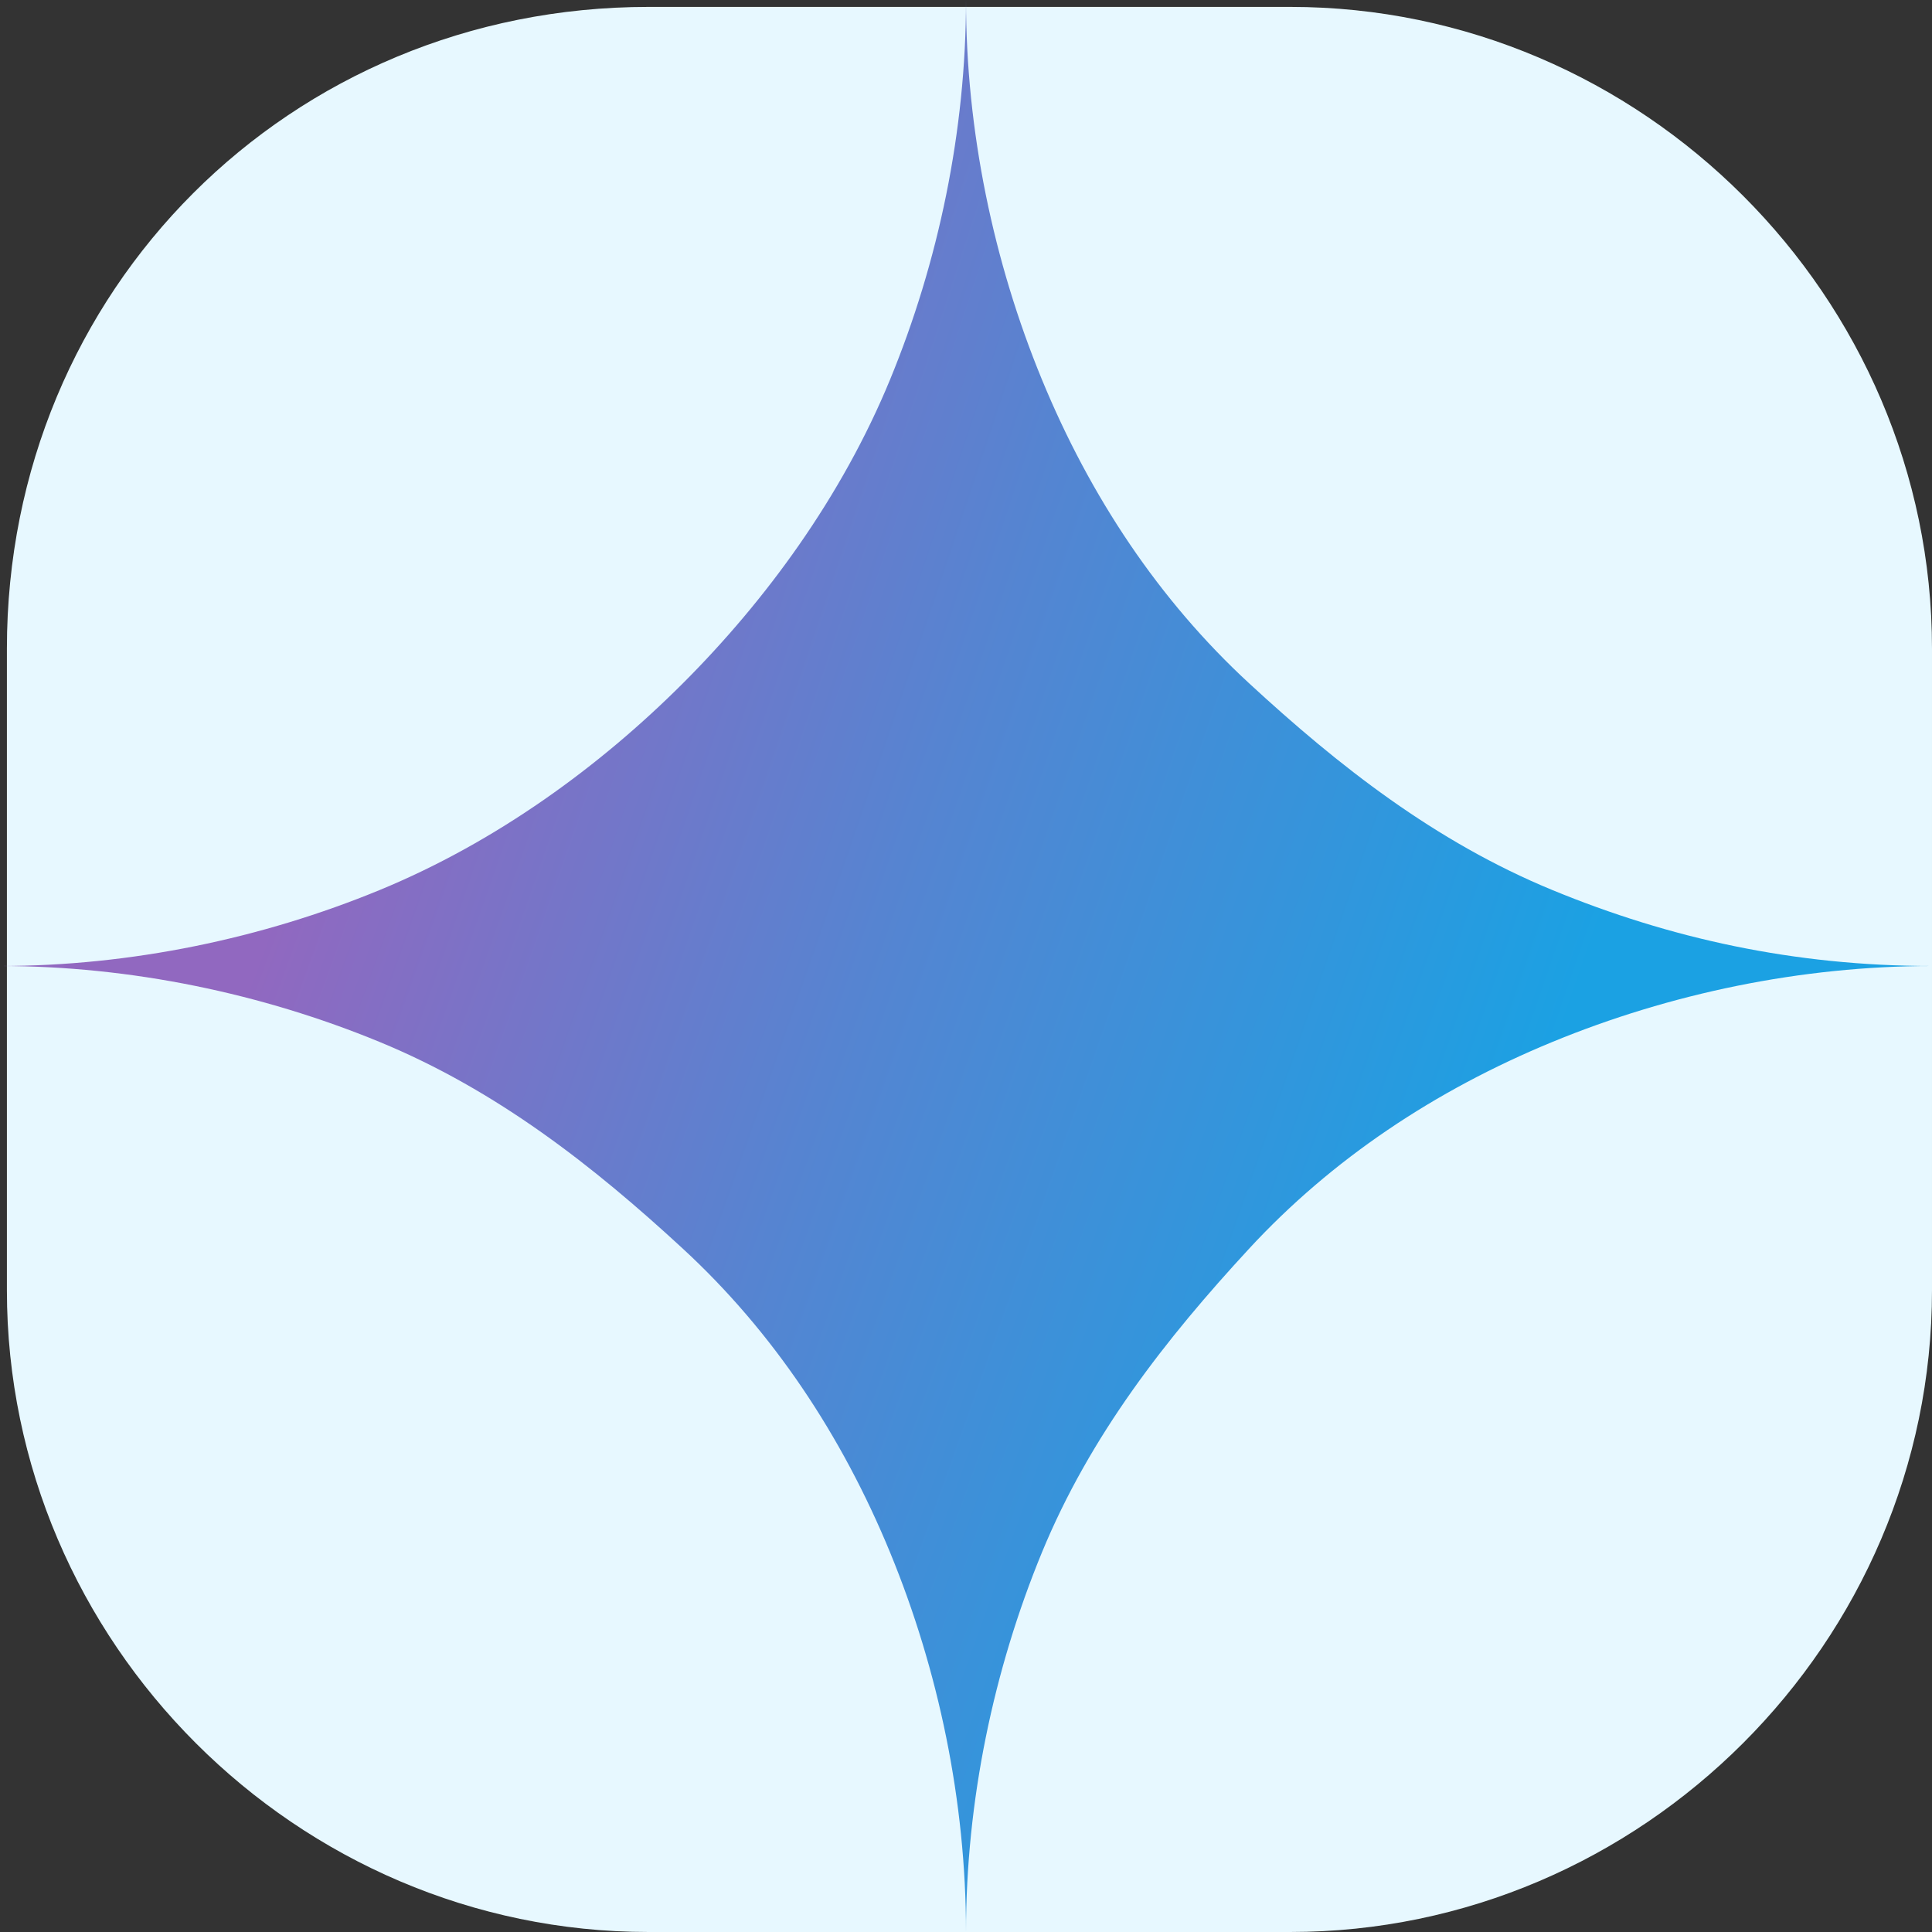 <?xml version="1.0" encoding="utf-8"?>
<!-- Generator: Adobe Illustrator 26.2.1, SVG Export Plug-In . SVG Version: 6.00 Build 0)  -->
<svg version="1.1" id="Layer_1" xmlns="http://www.w3.org/2000/svg" xmlns:xlink="http://www.w3.org/1999/xlink" x="0px" y="0px"
	 viewBox="0 0 28 28" style="enable-background:new 0 0 28 28;" xml:space="preserve">
<rect x="0" y="0" width="28" height="28" fill="#333333" stroke="none"/>
<style type="text/css">
	.st0{fill:#E7F8FF;}
	.st1{fill:url(#SVGID_1_);}
</style>
<path class="st0" d="M9.4,0.1h9.3c5.1,0,9.3,4.2,9.3,9.3v9.3c0,5.1-4.2,9.3-9.3,9.3H9.4c-5.1,0-9.3-4.2-9.3-9.3V9.4
	C0.1,4.2,4.2,0.1,9.4,0.1z"/>
<radialGradient id="SVGID_1_" cx="-909.319" cy="554.185" r="1" gradientTransform="matrix(28.232 9.547 76.476 -226.157 -16707.059 134025)" gradientUnits="userSpaceOnUse">
	<stop  offset="6.712460e-02" style="stop-color:#9168C0"/>
	<stop  offset="0.343" style="stop-color:#5684D1"/>
	<stop  offset="0.672" style="stop-color:#1BA1E3"/>
</radialGradient>
<path class="st1" d="M14,28c0-1.9-0.4-3.8-1.1-5.5c-0.7-1.7-1.7-3.2-3-4.4s-2.7-2.3-4.4-3C3.8,14.4,1.9,14,0,14
	c1.9,0,3.8-0.4,5.5-1.1c1.7-0.7,3.2-1.8,4.4-3s2.3-2.7,3-4.4C13.6,3.8,14,1.9,14,0c0,1.9,0.4,3.8,1.1,5.5c0.7,1.7,1.7,3.2,3,4.4
	s2.7,2.3,4.4,3c1.7,0.7,3.5,1.1,5.5,1.1c-1.9,0-3.8,0.4-5.5,1.1c-1.7,0.7-3.2,1.7-4.4,3s-2.3,2.7-3,4.4C14.4,24.2,14,26.1,14,28z"/>
</svg>
